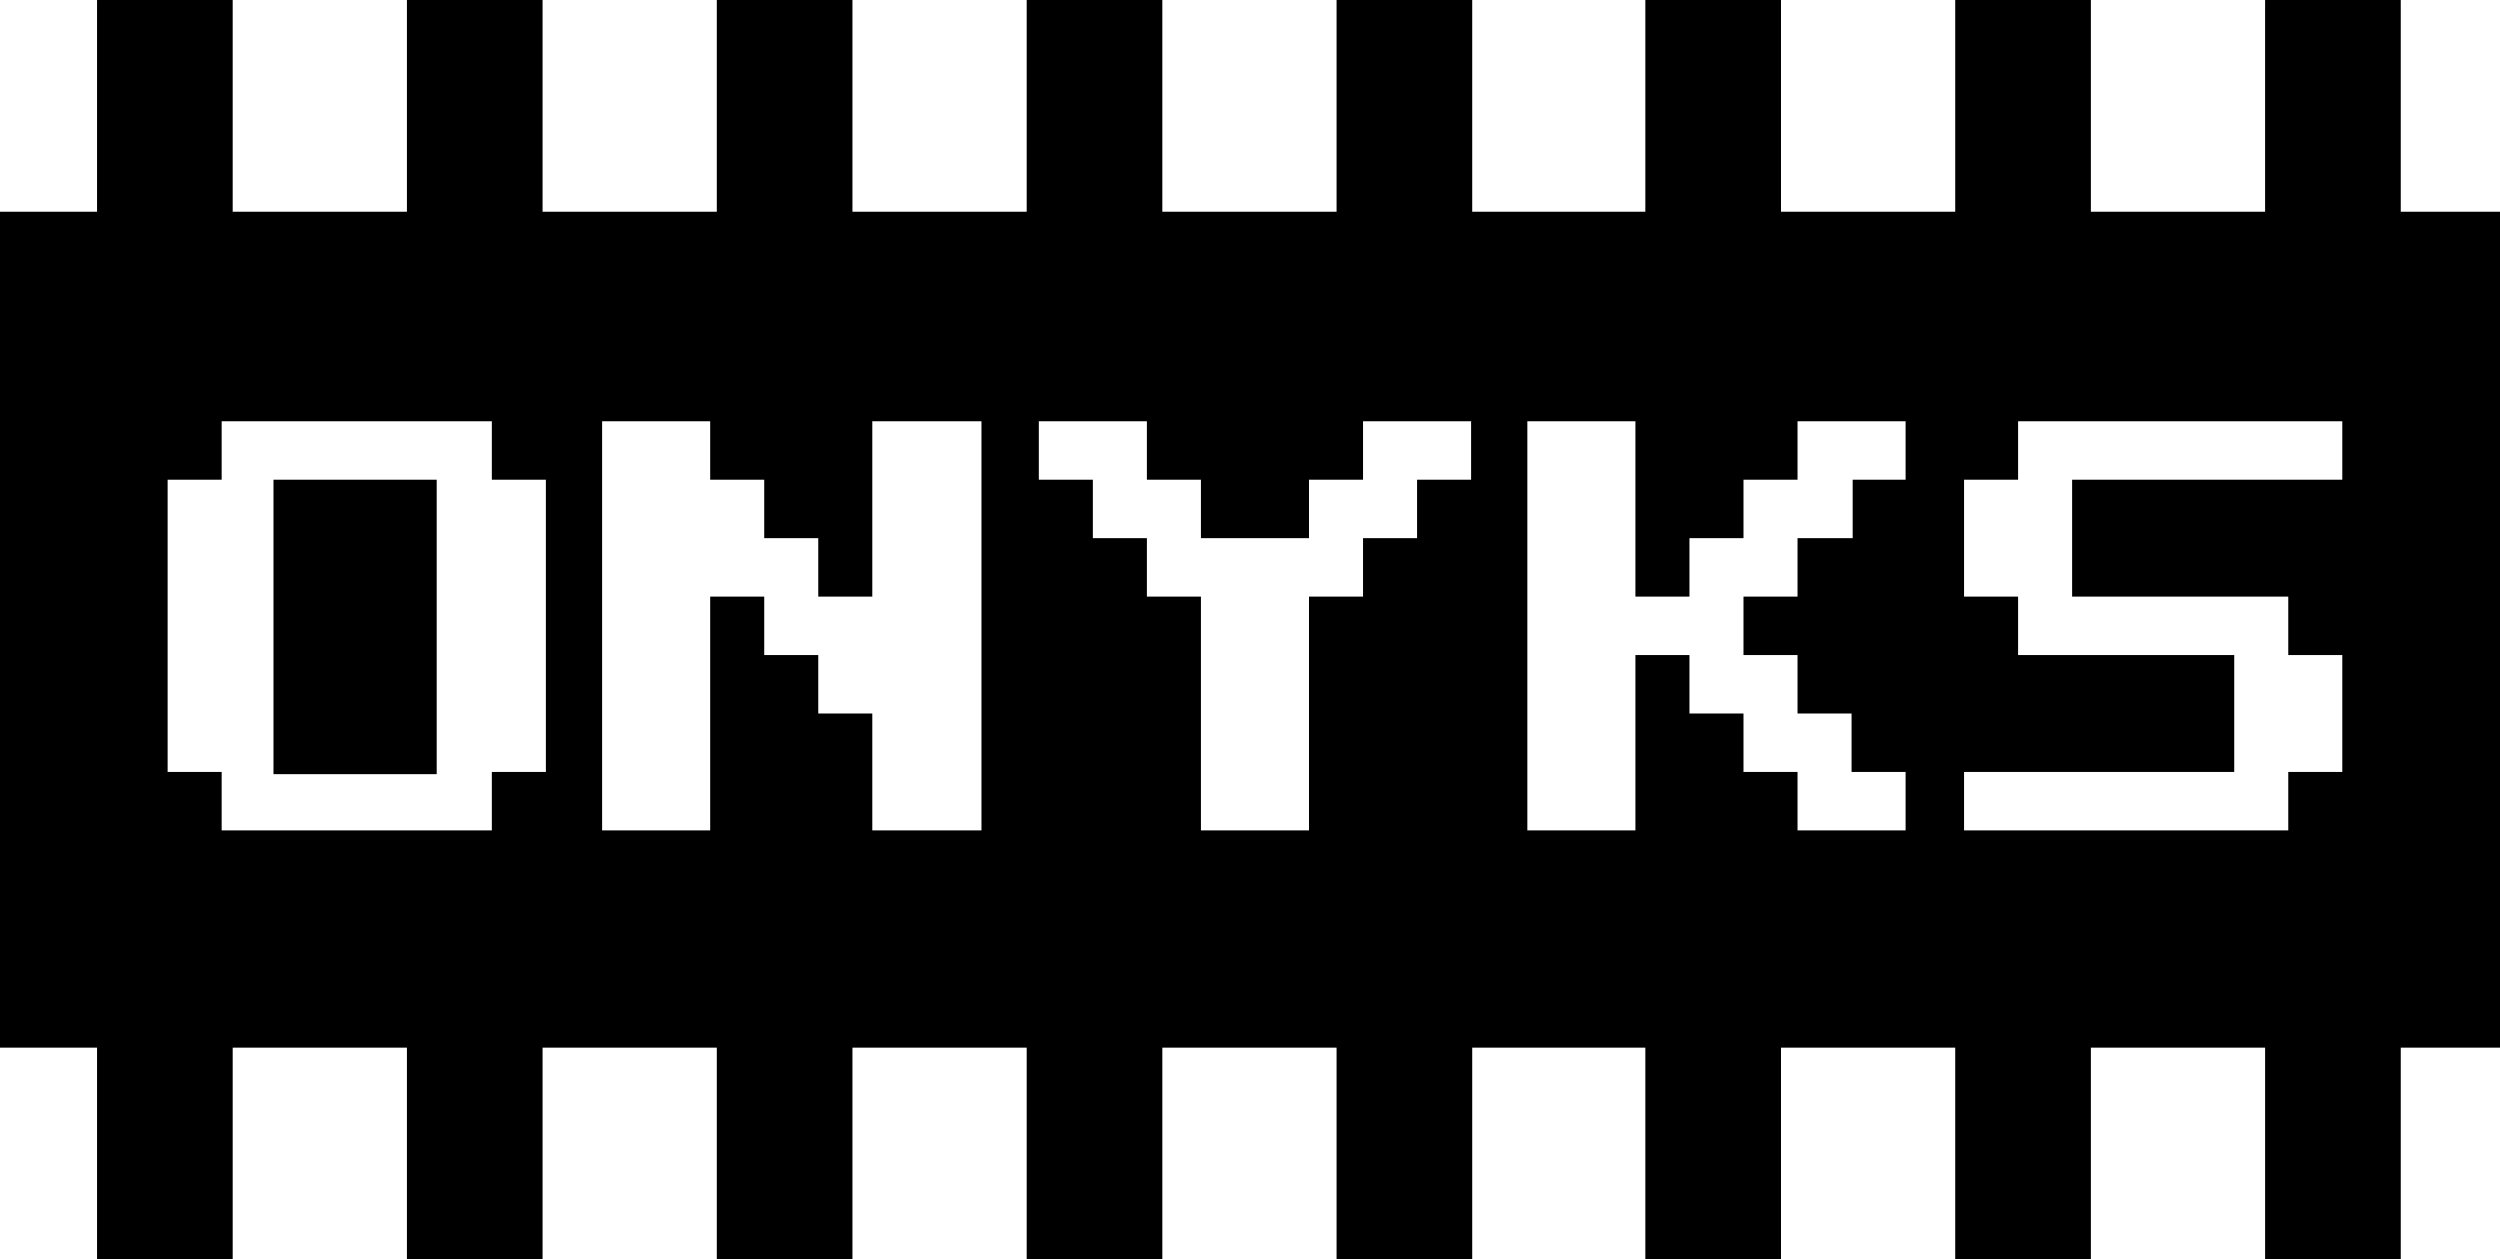 <?xml version="1.0" encoding="UTF-8"?>
<svg xmlns="http://www.w3.org/2000/svg" xmlns:xlink="http://www.w3.org/1999/xlink" width="4306.76pt" height="2169.53pt" viewBox="0 0 4306.76 2169.53" version="1.1">
<g id="surface1">
<path style=" stroke:none;fill-rule:nonzero;fill:rgb(0%,0%,0%);fill-opacity:1;" d="M 3902.109 0.004 L 3902.109 364.758 L 3601.949 364.758 L 3601.949 0.004 L 3368.277 0.004 L 3368.277 364.758 L 3068.117 364.758 L 3068.117 0.004 L 2834.445 0.004 L 2834.445 364.758 L 2536.184 364.758 L 2536.184 0.004 L 2302.512 0.004 L 2302.512 364.758 L 2002.348 364.758 L 2002.348 0.004 L 1768.68 0.004 L 1768.68 364.758 L 1468.516 364.758 L 1468.516 0.004 L 1234.844 0.004 L 1234.844 364.758 L 934.684 364.758 L 934.684 0.004 L 701.012 0.004 L 701.012 364.758 L 400.852 364.758 L 400.852 0.004 L 167.18 0.004 L 167.18 364.758 L 0 364.758 L 0 1804.777 L 167.18 1804.777 L 167.18 2169.531 L 400.852 2169.531 L 400.852 1804.777 L 701.012 1804.777 L 701.012 2169.531 L 934.684 2169.531 L 934.684 1804.777 L 1234.844 1804.777 L 1234.844 2169.531 L 1468.516 2169.531 L 1468.516 1804.777 L 1768.68 1804.777 L 1768.68 2169.531 L 2002.352 2169.531 L 2002.352 1804.777 L 2302.512 1804.777 L 2302.512 2169.531 L 2536.184 2169.531 L 2536.184 1804.777 L 2834.445 1804.777 L 2834.445 2169.531 L 3068.117 2169.531 L 3068.117 1804.777 L 3368.277 1804.777 L 3368.277 2169.531 L 3601.949 2169.531 L 3601.949 1804.777 L 3902.113 1804.777 L 3902.113 2169.531 L 4135.781 2169.531 L 4135.781 1804.777 L 4306.762 1804.777 L 4306.762 364.758 L 4135.781 364.758 L 4135.781 0.004 Z M 3383.477 927.086 L 3383.477 826.398 L 3476.566 826.398 L 3476.566 725.711 L 4035.094 725.711 L 4035.094 826.398 L 3569.652 826.398 L 3569.652 1027.773 L 3942.004 1027.773 L 3942.004 1128.461 L 4035.094 1128.461 L 4035.094 1329.836 L 3942.004 1329.836 L 3942.004 1430.523 L 3383.477 1430.523 L 3383.477 1329.836 L 3848.918 1329.836 L 3848.918 1128.461 L 3476.566 1128.461 L 3476.566 1027.773 L 3383.477 1027.773 Z M 2910.434 1027.773 L 2910.434 927.086 L 3003.523 927.086 L 3003.523 826.398 L 3096.613 826.398 L 3096.613 725.711 L 3282.789 725.711 L 3282.789 826.398 L 3284.688 826.398 L 3191.602 826.398 L 3191.602 927.086 L 3096.613 927.086 L 3096.613 1027.773 L 3003.523 1027.773 L 3003.523 1128.461 L 3096.613 1128.461 L 3096.613 1229.148 L 3189.699 1229.148 L 3189.699 1329.836 L 3282.789 1329.836 L 3282.789 1430.523 L 3096.613 1430.523 L 3096.613 1329.836 L 3003.523 1329.836 L 3003.523 1229.148 L 2910.434 1229.148 L 2910.434 1128.461 L 2817.348 1128.461 L 2817.348 1430.523 L 2631.168 1430.523 L 2631.168 725.711 L 2817.348 725.711 L 2817.348 1027.773 Z M 2161.93 927.086 L 2255.02 927.086 L 2255.02 826.398 L 2348.105 826.398 L 2348.105 725.711 L 2534.281 725.711 L 2534.281 826.398 L 2441.195 826.398 L 2441.195 927.086 L 2348.105 927.086 L 2348.105 1027.773 L 2255.02 1027.773 L 2255.02 1430.523 L 2068.84 1430.523 L 2068.84 1027.773 L 1975.75 1027.773 L 1975.75 927.086 L 1882.664 927.086 L 1882.664 826.398 L 1789.574 826.398 L 1789.574 725.711 L 1975.75 725.711 L 1975.75 826.398 L 2068.84 826.398 L 2068.84 927.086 Z M 1502.711 1027.773 L 1502.711 725.711 L 1690.789 725.711 L 1690.789 1430.523 L 1502.711 1430.523 L 1502.711 1229.148 L 1409.621 1229.148 L 1409.621 1128.461 L 1316.535 1128.461 L 1316.535 1027.773 L 1223.445 1027.773 L 1223.445 1430.523 L 1037.27 1430.523 L 1037.27 725.711 L 1223.445 725.711 L 1223.445 826.398 L 1316.535 826.398 L 1316.535 927.086 L 1409.621 927.086 L 1409.621 1027.773 Z M 288.766 1229.148 L 288.766 826.398 L 381.852 826.398 L 381.852 725.711 L 847.293 725.711 L 847.293 826.398 L 940.383 826.398 L 940.383 1329.836 L 847.293 1329.836 L 847.293 1430.523 L 381.852 1430.523 L 381.852 1329.836 L 288.766 1329.836 Z M 288.766 1229.148 "/>
<path style=" stroke:none;fill-rule:nonzero;fill:rgb(0%,0%,0%);fill-opacity:1;" d="M 564.23 826.398 L 471.141 826.398 L 471.141 1333.633 L 752.305 1333.633 L 752.305 826.398 Z M 564.23 826.398 "/>
</g>
</svg>

